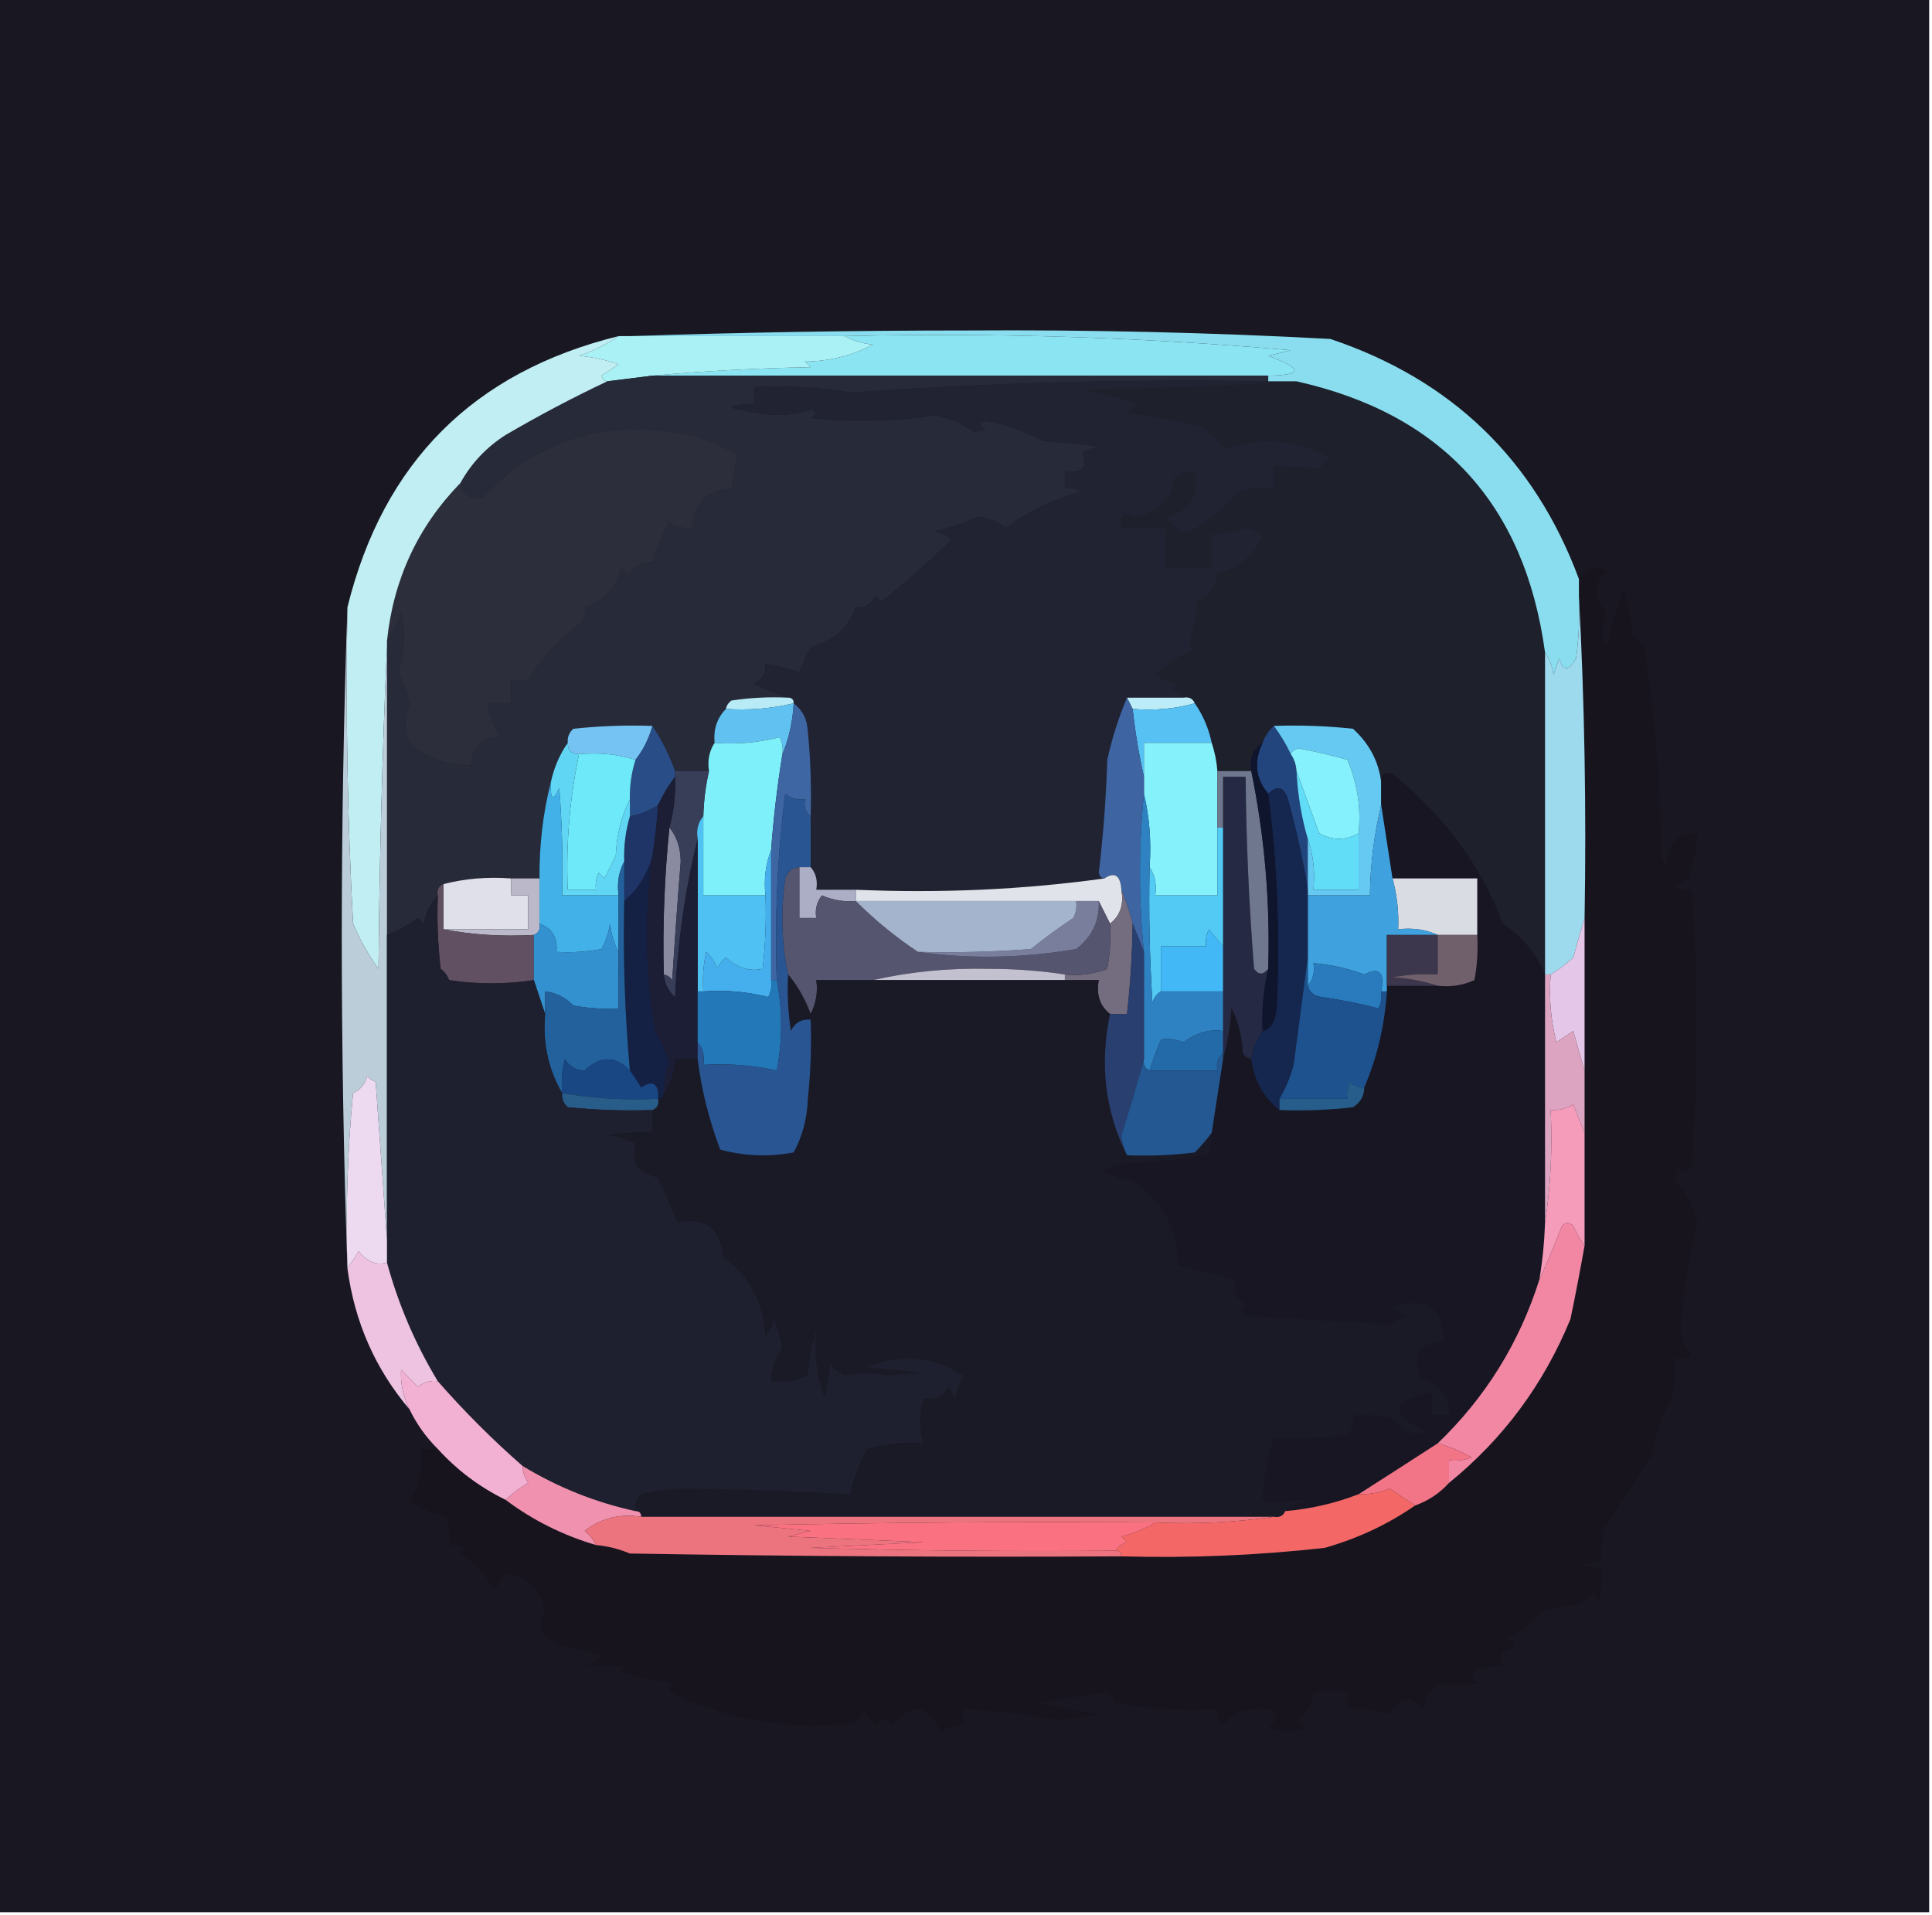 <?xml version="1.0" encoding="UTF-8"?>
<!DOCTYPE svg PUBLIC "-//W3C//DTD SVG 1.1//EN" "http://www.w3.org/Graphics/SVG/1.1/DTD/svg11.dtd">
<svg xmlns="http://www.w3.org/2000/svg" version="1.1" width="342px" height="339px" style="shape-rendering:geometricPrecision; text-rendering:geometricPrecision; image-rendering:optimizeQuality; fill-rule:evenodd; clip-rule:evenodd" xmlns:xlink="http://www.w3.org/1999/xlink">
<g><path style="opacity:1" fill="#191721" d="M -0.5,-0.5 C 113.5,-0.5 227.5,-0.5 341.5,-0.5C 341.5,112.5 341.5,225.5 341.5,338.5C 227.5,338.5 113.5,338.5 -0.5,338.5C -0.5,225.5 -0.5,112.5 -0.5,-0.5 Z"/></g>
<g><path style="opacity:1" fill="#8ae4f2" d="M 149.5,59.5 C 175.901,58.862 202.235,59.695 228.5,62C 227.167,62.333 225.833,62.667 224.5,63C 230.666,65.257 230.666,66.424 224.5,66.5C 188.167,66.5 151.833,66.5 115.5,66.5C 124.658,65.67 133.991,65.17 143.5,65C 143.167,64.667 142.833,64.333 142.5,64C 146.804,63.969 150.804,62.969 154.5,61C 152.618,60.802 150.952,60.302 149.5,59.5 Z"/></g>
<g><path style="opacity:1" fill="#aaf1f5" d="M 109.5,59.5 C 110.167,59.5 110.833,59.5 111.5,59.5C 124.167,59.5 136.833,59.5 149.5,59.5C 150.952,60.302 152.618,60.802 154.5,61C 150.804,62.969 146.804,63.969 142.5,64C 142.833,64.333 143.167,64.667 143.5,65C 133.991,65.17 124.658,65.67 115.5,66.5C 112.833,66.833 110.167,67.167 107.5,67.5C 106.957,67.44 106.624,67.107 106.5,66.5C 107.5,65.833 108.5,65.167 109.5,64.5C 107.234,63.686 104.9,63.186 102.5,63C 105.069,62.102 107.402,60.935 109.5,59.5 Z"/></g>
<g><path style="opacity:1" fill="#272a38" d="M 115.5,66.5 C 151.833,66.5 188.167,66.5 224.5,66.5C 224.5,66.833 224.5,67.167 224.5,67.5C 199.77,67.081 175.103,67.748 150.5,69.5C 144.896,68.546 139.229,68.212 133.5,68.5C 133.5,69.5 133.5,70.5 133.5,71.5C 128.206,71.682 128.206,72.182 133.5,73C 136.894,73.752 140.227,73.585 143.5,72.5C 144.696,72.846 144.696,73.346 143.5,74C 150.864,74.765 158.197,74.598 165.5,73.5C 168.054,73.98 170.388,74.98 172.5,76.5C 173.167,76.333 173.833,76.167 174.5,76C 173.304,75.346 173.304,74.846 174.5,74.5C 178.064,75.108 181.397,76.275 184.5,78C 187.833,78.333 191.167,78.667 194.5,79C 193.5,79.333 192.5,79.667 191.5,80C 192.694,82.658 191.694,83.824 188.5,83.5C 188.5,84.5 188.5,85.5 188.5,86.5C 189.552,86.35 190.552,86.517 191.5,87C 186.553,88.291 182.053,90.458 178,93.5C 176.562,92.281 174.895,91.615 173,91.5C 170.593,92.63 168.093,93.463 165.5,94C 166.624,94.249 167.624,94.749 168.5,95.5C 164.162,99.717 159.995,103.383 156,106.5C 155.667,106.167 155.333,105.833 155,105.5C 154.29,106.973 153.124,107.64 151.5,107.5C 150.156,111.168 147.49,113.501 143.5,114.5C 142.756,115.991 142.09,117.491 141.5,119C 139.65,118.405 137.65,117.905 135.5,117.5C 135.64,119.124 134.973,120.29 133.5,121C 135.502,122.019 137.502,122.852 139.5,123.5C 136.15,123.335 132.817,123.502 129.5,124C 128.944,124.383 128.611,124.883 128.5,125.5C 126.926,127.102 126.259,129.102 126.5,131.5C 125.549,132.919 125.216,134.585 125.5,136.5C 123.5,136.5 121.5,136.5 119.5,136.5C 118.459,133.609 117.126,130.942 115.5,128.5C 110.821,128.334 106.155,128.501 101.5,129C 100.748,129.671 100.414,130.504 100.5,131.5C 99.055,133.571 98.055,135.904 97.5,138.5C 96.116,143.944 95.45,149.611 95.5,155.5C 93.833,155.5 92.167,155.5 90.5,155.5C 86.298,155.183 82.298,155.517 78.5,156.5C 77.662,156.842 77.328,157.508 77.5,158.5C 76.207,159.842 75.374,161.509 75,163.5C 74.667,163.167 74.333,162.833 74,162.5C 72.259,163.758 70.426,164.758 68.5,165.5C 68.5,148.5 68.5,131.5 68.5,114.5C 68.5,114.167 68.5,113.833 68.5,113.5C 69.41,111.981 70.243,110.315 71,108.5C 71.789,112.091 71.622,115.591 70.5,119C 71.561,120.849 72.228,122.849 72.5,125C 71.55,127.235 71.55,129.402 72.5,131.5C 75.584,134.195 79.25,135.528 83.5,135.5C 83.5,132.167 85.167,130.5 88.5,130.5C 86.148,125.977 85.815,123.977 87.5,124.5C 88.5,124.5 89.5,124.5 90.5,124.5C 90.5,123.167 90.5,121.833 90.5,120.5C 91.5,120.5 92.5,120.5 93.5,120.5C 95.698,116.626 98.698,113.292 102.5,110.5C 103.386,109.675 103.719,108.675 103.5,107.5C 106.875,106.374 109.042,104.041 110,100.5C 110.414,100.957 110.914,101.291 111.5,101.5C 112.524,100.147 113.857,99.48 115.5,99.5C 116.201,97.092 117.201,94.758 118.5,92.5C 119.736,93.246 121.07,93.579 122.5,93.5C 122.859,89.07 125.193,86.737 129.5,86.5C 129.833,84.5 130.167,82.5 130.5,80.5C 126.993,78.379 123.16,77.046 119,76.5C 105.756,74.561 94.589,78.394 85.5,88C 83.385,88.536 82.052,87.703 81.5,85.5C 83.412,82.025 86.079,79.192 89.5,77C 95.433,73.532 101.434,70.366 107.5,67.5C 110.167,67.167 112.833,66.833 115.5,66.5 Z"/></g>
<g><path style="opacity:1" fill="#2c2f3b" d="M 68.5,113.5 C 69.631,102.577 73.965,93.243 81.5,85.5C 82.052,87.703 83.385,88.536 85.5,88C 94.589,78.394 105.756,74.561 119,76.5C 123.16,77.046 126.993,78.379 130.5,80.5C 130.167,82.5 129.833,84.5 129.5,86.5C 125.193,86.737 122.859,89.07 122.5,93.5C 121.07,93.579 119.736,93.246 118.5,92.5C 117.201,94.758 116.201,97.092 115.5,99.5C 113.857,99.48 112.524,100.147 111.5,101.5C 110.914,101.291 110.414,100.957 110,100.5C 109.042,104.041 106.875,106.374 103.5,107.5C 103.719,108.675 103.386,109.675 102.5,110.5C 98.698,113.292 95.698,116.626 93.5,120.5C 92.5,120.5 91.5,120.5 90.5,120.5C 90.5,121.833 90.5,123.167 90.5,124.5C 89.5,124.5 88.5,124.5 87.5,124.5C 85.815,123.977 86.148,125.977 88.5,130.5C 85.167,130.5 83.5,132.167 83.5,135.5C 79.25,135.528 75.584,134.195 72.5,131.5C 71.55,129.402 71.55,127.235 72.5,125C 72.228,122.849 71.561,120.849 70.5,119C 71.622,115.591 71.789,112.091 71,108.5C 70.243,110.315 69.41,111.981 68.5,113.5 Z"/></g>
<g><path style="opacity:1" fill="#1e202c" d="M 229.5,67.5 C 255.254,73.257 269.921,89.257 273.5,115.5C 273.5,134.5 273.5,153.5 273.5,172.5C 271.972,168.83 269.472,165.83 266,163.5C 262.178,153.251 255.678,144.418 246.5,137C 245.184,136.472 244.517,136.972 244.5,138.5C 244.068,134.807 242.401,131.64 239.5,129C 234.845,128.501 230.179,128.334 225.5,128.5C 224.599,129.29 223.932,130.29 223.5,131.5C 221.787,132.635 221.12,134.302 221.5,136.5C 219.5,136.5 217.5,136.5 215.5,136.5C 215.371,134.784 215.038,133.117 214.5,131.5C 213.945,128.904 212.945,126.571 211.5,124.5C 211.158,123.662 210.492,123.328 209.5,123.5C 209.082,122.778 208.416,122.278 207.5,122C 207.833,121.667 208.167,121.333 208.5,121C 207.062,120.781 205.729,120.281 204.5,119.5C 206.557,117.523 208.891,116.023 211.5,115C 211.167,114.667 210.833,114.333 210.5,114C 211.274,111.595 211.774,109.095 212,106.5C 214.172,105.491 215.338,103.824 215.5,101.5C 219.159,100.685 221.826,98.519 223.5,95C 222.737,94.056 221.737,93.556 220.5,93.5C 218.547,94.156 216.547,94.489 214.5,94.5C 214.5,96.5 214.5,98.5 214.5,100.5C 211.833,100.5 209.167,100.5 206.5,100.5C 206.5,98.167 206.5,95.833 206.5,93.5C 203.833,93.5 201.167,93.5 198.5,93.5C 198.354,91.058 199.187,90.391 201,91.5C 205,90.833 207.333,88.5 208,84.5C 209.011,83.663 210.178,83.33 211.5,83.5C 212.211,87.739 210.544,90.406 206.5,91.5C 207.347,92.845 208.513,93.845 210,94.5C 213.611,92.526 216.777,90.026 219.5,87C 221.473,86.504 223.473,86.338 225.5,86.5C 225.5,85.167 225.5,83.833 225.5,82.5C 228.252,82.578 230.918,82.745 233.5,83C 234.167,82.333 234.833,81.667 235.5,81C 229.497,77.689 223.33,77.189 217,79.5C 215.667,78.167 214.333,76.833 213,75.5C 208.535,74.506 204.035,73.672 199.5,73C 200.308,72.692 200.975,72.192 201.5,71.5C 198.253,70.35 194.92,69.517 191.5,69C 204.34,68.831 217.007,68.331 229.5,67.5 Z"/></g>
<g><path style="opacity:1" fill="#212332" d="M 224.5,67.5 C 226.167,67.5 227.833,67.5 229.5,67.5C 217.007,68.331 204.34,68.831 191.5,69C 194.92,69.517 198.253,70.35 201.5,71.5C 200.975,72.192 200.308,72.692 199.5,73C 204.035,73.672 208.535,74.506 213,75.5C 214.333,76.833 215.667,78.167 217,79.5C 223.33,77.189 229.497,77.689 235.5,81C 234.833,81.667 234.167,82.333 233.5,83C 230.918,82.745 228.252,82.578 225.5,82.5C 225.5,83.833 225.5,85.167 225.5,86.5C 223.473,86.338 221.473,86.504 219.5,87C 216.777,90.026 213.611,92.526 210,94.5C 208.513,93.845 207.347,92.845 206.5,91.5C 210.544,90.406 212.211,87.739 211.5,83.5C 210.178,83.33 209.011,83.663 208,84.5C 207.333,88.5 205,90.833 201,91.5C 199.187,90.391 198.354,91.058 198.5,93.5C 201.167,93.5 203.833,93.5 206.5,93.5C 206.5,95.833 206.5,98.167 206.5,100.5C 209.167,100.5 211.833,100.5 214.5,100.5C 214.5,98.5 214.5,96.5 214.5,94.5C 216.547,94.489 218.547,94.156 220.5,93.5C 221.737,93.556 222.737,94.056 223.5,95C 221.826,98.519 219.159,100.685 215.5,101.5C 215.338,103.824 214.172,105.491 212,106.5C 211.774,109.095 211.274,111.595 210.5,114C 210.833,114.333 211.167,114.667 211.5,115C 208.891,116.023 206.557,117.523 204.5,119.5C 205.729,120.281 207.062,120.781 208.5,121C 208.167,121.333 207.833,121.667 207.5,122C 208.416,122.278 209.082,122.778 209.5,123.5C 206.167,123.5 202.833,123.5 199.5,123.5C 198.03,126.949 196.864,130.616 196,134.5C 195.796,141.217 195.296,147.883 194.5,154.5C 194.624,155.107 194.957,155.44 195.5,155.5C 181.205,157.483 166.538,158.15 151.5,157.5C 149.167,157.5 146.833,157.5 144.5,157.5C 144.768,155.901 144.434,154.568 143.5,153.5C 143.5,150.5 143.5,147.5 143.5,144.5C 143.666,139.489 143.499,134.489 143,129.5C 142.901,127.347 142.067,125.681 140.5,124.5C 140.5,123.833 140.167,123.5 139.5,123.5C 137.502,122.852 135.502,122.019 133.5,121C 134.973,120.29 135.64,119.124 135.5,117.5C 137.65,117.905 139.65,118.405 141.5,119C 142.09,117.491 142.756,115.991 143.5,114.5C 147.49,113.501 150.156,111.168 151.5,107.5C 153.124,107.64 154.29,106.973 155,105.5C 155.333,105.833 155.667,106.167 156,106.5C 159.995,103.383 164.162,99.717 168.5,95.5C 167.624,94.749 166.624,94.249 165.5,94C 168.093,93.463 170.593,92.63 173,91.5C 174.895,91.615 176.562,92.281 178,93.5C 182.053,90.458 186.553,88.291 191.5,87C 190.552,86.517 189.552,86.35 188.5,86.5C 188.5,85.5 188.5,84.5 188.5,83.5C 191.694,83.824 192.694,82.658 191.5,80C 192.5,79.667 193.5,79.333 194.5,79C 191.167,78.667 187.833,78.333 184.5,78C 181.397,76.275 178.064,75.108 174.5,74.5C 173.304,74.846 173.304,75.346 174.5,76C 173.833,76.167 173.167,76.333 172.5,76.5C 170.388,74.98 168.054,73.98 165.5,73.5C 158.197,74.598 150.864,74.765 143.5,74C 144.696,73.346 144.696,72.846 143.5,72.5C 140.227,73.585 136.894,73.752 133.5,73C 128.206,72.182 128.206,71.682 133.5,71.5C 133.5,70.5 133.5,69.5 133.5,68.5C 139.229,68.212 144.896,68.546 150.5,69.5C 175.103,67.748 199.77,67.081 224.5,67.5 Z"/></g>
<g><path style="opacity:1" fill="#c0eef3" d="M 109.5,59.5 C 107.402,60.935 105.069,62.102 102.5,63C 104.9,63.186 107.234,63.686 109.5,64.5C 108.5,65.167 107.5,65.833 106.5,66.5C 106.624,67.107 106.957,67.44 107.5,67.5C 101.434,70.366 95.433,73.532 89.5,77C 86.079,79.192 83.412,82.025 81.5,85.5C 73.965,93.243 69.631,102.577 68.5,113.5C 68.5,113.833 68.5,114.167 68.5,114.5C 67.668,133.329 67.168,152.329 67,171.5C 65.208,169.013 63.708,166.346 62.5,163.5C 61.5,144.845 61.167,126.179 61.5,107.5C 67.847,81.82 83.847,65.82 109.5,59.5 Z"/></g>
<g><path style="opacity:1" fill="#17141d" d="M 77.5,256.5 C 80.934,260.269 84.934,263.269 89.5,265.5C 94.316,269.111 99.649,271.778 105.5,273.5C 107.564,273.687 109.564,274.187 111.5,275C 140.498,275.5 169.498,275.667 198.5,275.5C 210.543,275.838 222.543,275.338 234.5,274C 240.343,272.343 245.677,269.843 250.5,266.5C 252.853,265.66 254.853,264.326 256.5,262.5C 266.081,254.734 273.248,245.068 278,233.5C 278.9,229.166 279.734,224.832 280.5,220.5C 280.5,213.833 280.5,207.167 280.5,200.5C 280.5,196.833 280.5,193.167 280.5,189.5C 280.5,180.5 280.5,171.5 280.5,162.5C 280.83,143.326 280.497,124.326 279.5,105.5C 279.5,104.5 279.5,103.5 279.5,102.5C 280.659,100.623 282.326,100.123 284.5,101C 281.999,103.399 281.999,105.899 284.5,108.5C 283.294,110.516 283.294,112.516 284.5,114.5C 285.135,111.028 286.135,107.695 287.5,104.5C 288.318,107.107 288.818,109.774 289,112.5C 289.667,113.167 290.333,113.833 291,114.5C 293.016,126.731 294.016,139.064 294,151.5C 294.333,152.167 294.667,152.833 295,153.5C 294.857,149.534 296.691,147.534 300.5,147.5C 300.322,150.216 299.822,152.883 299,155.5C 295.59,156.874 295.757,157.541 299.5,157.5C 300.634,173.705 300.634,190.038 299.5,206.5C 298.575,207.641 297.741,207.641 297,206.5C 296.833,207.333 296.667,208.167 296.5,209C 298.475,211.146 299.809,213.646 300.5,216.5C 298.942,222.659 297.942,228.992 297.5,235.5C 297.76,237.187 298.427,238.687 299.5,240C 298.552,240.483 297.552,240.649 296.5,240.5C 296.663,242.857 296.497,245.19 296,247.5C 294.228,250.572 293.061,253.905 292.5,257.5C 289.658,261.857 286.825,266.19 284,270.5C 283.505,272.473 283.338,274.473 283.5,276.5C 279.5,276.833 279.5,277.167 283.5,277.5C 283.662,279.527 283.495,281.527 283,283.5C 282.667,282.833 282.333,282.167 282,281.5C 281.5,282.667 280.667,283.5 279.5,284C 277.1,284.186 274.766,284.686 272.5,285.5C 270.942,287.554 268.942,289.054 266.5,290C 268.901,290.805 268.734,291.638 266,292.5C 265.383,293.449 265.549,294.282 266.5,295C 264.687,294.954 263.021,295.12 261.5,295.5C 260.098,296.842 260.431,297.676 262.5,298C 259.8,298.253 257.133,298.253 254.5,298C 253.107,299.171 252.273,300.671 252,302.5C 249.724,299.936 247.724,300.27 246,303.5C 243.619,302.565 241.119,302.232 238.5,302.5C 238.5,301.5 238.5,300.5 238.5,299.5C 236.5,299.5 234.5,299.5 232.5,299.5C 232.297,301.638 231.297,303.305 229.5,304.5C 230.025,305.192 230.692,305.692 231.5,306C 229.167,306.667 226.833,306.667 224.5,306C 226.913,303.357 226.08,302.191 222,302.5C 219.657,302.682 217.824,303.682 216.5,305.5C 215.614,304.675 215.281,303.675 215.5,302.5C 209.463,302.829 203.463,302.496 197.5,301.5C 197.192,300.692 196.692,300.025 196,299.5C 191.879,300.139 187.713,300.805 183.5,301.5C 187.167,302.167 190.833,302.833 194.5,303.5C 192.167,303.833 189.833,304.167 187.5,304.5C 181.883,303.53 176.216,302.863 170.5,302.5C 170.5,303.5 170.5,304.5 170.5,305.5C 169.07,305.421 167.736,305.754 166.5,306.5C 164.182,301.587 161.349,301.254 158,305.5C 157,304.167 156,304.167 155,305.5C 154.085,304.672 153.419,303.672 153,302.5C 152.626,303.416 152.126,304.25 151.5,305C 140.28,306.367 129.614,304.7 119.5,300C 118.167,299.333 118.167,298.667 119.5,298C 116.123,297.548 112.789,296.882 109.5,296C 109.833,295.667 110.167,295.333 110.5,295C 108.144,294.845 105.811,294.845 103.5,295C 104.672,294.581 105.672,293.915 106.5,293C 103.441,292.355 100.441,291.522 97.5,290.5C 95.438,288.908 95.105,287.075 96.5,285C 95.547,281.047 93.047,278.881 89,278.5C 88.751,279.624 88.251,280.624 87.5,281.5C 85.984,278.82 83.984,276.653 81.5,275C 81.833,274.667 82.167,274.333 82.5,274C 81.552,273.517 80.552,273.351 79.5,273.5C 79.66,271.801 79.493,270.134 79,268.5C 76.499,268.05 74.333,267.05 72.5,265.5C 74.26,262.788 74.927,259.788 74.5,256.5C 75.5,256.5 76.5,256.5 77.5,256.5 Z"/></g>
<g><path style="opacity:1" fill="#89ddee" d="M 111.5,59.5 C 131.331,58.833 151.331,58.5 171.5,58.5C 192.882,58.355 214.215,58.855 235.5,60C 257.003,67.223 271.67,81.39 279.5,102.5C 279.5,103.5 279.5,104.5 279.5,105.5C 279.665,109.182 279.499,112.848 279,116.5C 277.691,118.891 276.691,118.891 276,116.5C 275.667,117.5 275.333,118.5 275,119.5C 274.79,117.942 274.29,116.609 273.5,115.5C 269.921,89.257 255.254,73.257 229.5,67.5C 227.833,67.5 226.167,67.5 224.5,67.5C 224.5,67.167 224.5,66.833 224.5,66.5C 230.666,66.424 230.666,65.257 224.5,63C 225.833,62.667 227.167,62.333 228.5,62C 202.235,59.695 175.901,58.862 149.5,59.5C 136.833,59.5 124.167,59.5 111.5,59.5 Z"/></g>
<g><path style="opacity:1" fill="#9ddaee" d="M 279.5,105.5 C 280.497,124.326 280.83,143.326 280.5,162.5C 279.835,164.698 279.168,167.031 278.5,169.5C 277.201,170.694 275.868,171.694 274.5,172.5C 274.167,172.5 273.833,172.5 273.5,172.5C 273.5,153.5 273.5,134.5 273.5,115.5C 274.29,116.609 274.79,117.942 275,119.5C 275.333,118.5 275.667,117.5 276,116.5C 276.691,118.891 277.691,118.891 279,116.5C 279.499,112.848 279.665,109.182 279.5,105.5 Z"/></g>
<g><path style="opacity:1" fill="#b8ebf6" d="M 139.5,123.5 C 140.167,123.5 140.5,123.833 140.5,124.5C 136.6,125.43 132.6,125.763 128.5,125.5C 128.611,124.883 128.944,124.383 129.5,124C 132.817,123.502 136.15,123.335 139.5,123.5 Z"/></g>
<g><path style="opacity:1" fill="#bbecf7" d="M 199.5,123.5 C 202.833,123.5 206.167,123.5 209.5,123.5C 210.492,123.328 211.158,123.662 211.5,124.5C 208.038,125.482 204.371,125.815 200.5,125.5C 200.167,124.833 199.833,124.167 199.5,123.5 Z"/></g>
<g><path style="opacity:1" fill="#57c1f4" d="M 211.5,124.5 C 212.945,126.571 213.945,128.904 214.5,131.5C 210.5,131.5 206.5,131.5 202.5,131.5C 202.5,133.5 202.5,135.5 202.5,137.5C 201.622,133.664 200.956,129.664 200.5,125.5C 204.371,125.815 208.038,125.482 211.5,124.5 Z"/></g>
<g><path style="opacity:1" fill="#61c2f1" d="M 140.5,124.5 C 140.324,127.727 139.657,130.727 138.5,133.5C 138.649,132.448 138.483,131.448 138,130.5C 134.27,131.46 130.437,131.793 126.5,131.5C 126.259,129.102 126.926,127.102 128.5,125.5C 132.6,125.763 136.6,125.43 140.5,124.5 Z"/></g>
<g><path style="opacity:1" fill="#75c3f3" d="M 115.5,128.5 C 114.87,130.75 113.87,132.75 112.5,134.5C 109.375,133.521 106.042,133.187 102.5,133.5C 101.167,133.5 100.5,132.833 100.5,131.5C 100.414,130.504 100.748,129.671 101.5,129C 106.155,128.501 110.821,128.334 115.5,128.5 Z"/></g>
<g><path style="opacity:1" fill="#7df0f9" d="M 138.5,133.5 C 137.588,139.131 136.921,144.798 136.5,150.5C 135.527,152.948 135.194,155.615 135.5,158.5C 131.833,158.5 128.167,158.5 124.5,158.5C 124.5,153.833 124.5,149.167 124.5,144.5C 124.575,141.794 124.908,139.127 125.5,136.5C 125.216,134.585 125.549,132.919 126.5,131.5C 130.437,131.793 134.27,131.46 138,130.5C 138.483,131.448 138.649,132.448 138.5,133.5 Z"/></g>
<g><path style="opacity:1" fill="#22457e" d="M 225.5,128.5 C 226.692,130.113 227.692,131.78 228.5,133.5C 229.11,134.391 229.443,135.391 229.5,136.5C 229.717,140.705 230.383,144.705 231.5,148.5C 231.5,151.5 231.5,154.5 231.5,157.5C 230.662,152.214 229.495,146.881 228,141.5C 227.296,139.273 226.129,138.94 224.5,140.5C 222.238,137.819 221.904,134.819 223.5,131.5C 223.932,130.29 224.599,129.29 225.5,128.5 Z"/></g>
<g><path style="opacity:1" fill="#65c9f2" d="M 225.5,128.5 C 230.179,128.334 234.845,128.501 239.5,129C 242.401,131.64 244.068,134.807 244.5,138.5C 244.5,139.833 244.5,141.167 244.5,142.5C 243.236,147.722 242.569,153.055 242.5,158.5C 238.833,158.5 235.167,158.5 231.5,158.5C 231.5,158.167 231.5,157.833 231.5,157.5C 231.5,154.5 231.5,151.5 231.5,148.5C 232.477,151.287 232.81,154.287 232.5,157.5C 235.167,157.5 237.833,157.5 240.5,157.5C 240.5,154.167 240.5,150.833 240.5,147.5C 240.948,142.959 240.281,138.626 238.5,134.5C 235.696,133.695 232.862,133.028 230,132.5C 229.235,132.57 228.735,132.903 228.5,133.5C 227.692,131.78 226.692,130.113 225.5,128.5 Z"/></g>
<g><path style="opacity:1" fill="#85f1fc" d="M 240.5,147.5 C 238.198,148.822 235.865,148.822 233.5,147.5C 232.17,143.761 230.837,140.095 229.5,136.5C 229.443,135.391 229.11,134.391 228.5,133.5C 228.735,132.903 229.235,132.57 230,132.5C 232.862,133.028 235.696,133.695 238.5,134.5C 240.281,138.626 240.948,142.959 240.5,147.5 Z"/></g>
<g><path style="opacity:1" fill="#85f1fb" d="M 214.5,131.5 C 215.038,133.117 215.371,134.784 215.5,136.5C 215.5,139.833 215.5,143.167 215.5,146.5C 215.5,150.5 215.5,154.5 215.5,158.5C 211.833,158.5 208.167,158.5 204.5,158.5C 204.784,156.585 204.451,154.919 203.5,153.5C 203.818,148.968 203.485,144.634 202.5,140.5C 202.5,139.5 202.5,138.5 202.5,137.5C 202.5,135.5 202.5,133.5 202.5,131.5C 206.5,131.5 210.5,131.5 214.5,131.5 Z"/></g>
<g><path style="opacity:1" fill="#3d66a3" d="M 140.5,124.5 C 142.067,125.681 142.901,127.347 143,129.5C 143.499,134.489 143.666,139.489 143.5,144.5C 142.596,143.791 142.263,142.791 142.5,141.5C 141.178,141.67 140.011,141.337 139,140.5C 137.621,151.445 137.121,162.445 137.5,173.5C 137.167,173.5 136.833,173.5 136.5,173.5C 136.5,165.833 136.5,158.167 136.5,150.5C 136.921,144.798 137.588,139.131 138.5,133.5C 139.657,130.727 140.324,127.727 140.5,124.5 Z"/></g>
<g><path style="opacity:1" fill="#294e87" d="M 115.5,128.5 C 117.126,130.942 118.459,133.609 119.5,136.5C 119.5,136.833 119.5,137.167 119.5,137.5C 118.313,139.072 117.313,140.739 116.5,142.5C 114.989,143.502 113.322,144.169 111.5,144.5C 111.5,143.5 111.5,142.5 111.5,141.5C 111.448,139.097 111.781,136.764 112.5,134.5C 113.87,132.75 114.87,130.75 115.5,128.5 Z"/></g>
<g><path style="opacity:1" fill="#3e64a1" d="M 199.5,123.5 C 199.833,124.167 200.167,124.833 200.5,125.5C 200.956,129.664 201.622,133.664 202.5,137.5C 202.5,138.5 202.5,139.5 202.5,140.5C 201.558,149.855 201.558,159.188 202.5,168.5C 201.833,166.833 201.167,165.167 200.5,163.5C 199.952,161.374 199.285,159.374 198.5,157.5C 198.332,154.949 197.332,154.282 195.5,155.5C 194.957,155.44 194.624,155.107 194.5,154.5C 195.296,147.883 195.796,141.217 196,134.5C 196.864,130.616 198.03,126.949 199.5,123.5 Z"/></g>
<g><path style="opacity:1" fill="#1f3568" d="M 116.5,142.5 C 116.296,145.518 115.963,148.518 115.5,151.5C 114.654,154.679 112.988,157.346 110.5,159.5C 110.5,157.167 110.5,154.833 110.5,152.5C 110.401,149.763 110.735,147.096 111.5,144.5C 113.322,144.169 114.989,143.502 116.5,142.5 Z"/></g>
<g><path style="opacity:1" fill="#8a8ba0" d="M 118.5,146.5 C 119.794,148.048 120.461,150.048 120.5,152.5C 119.934,159.495 119.434,166.495 119,173.5C 118.617,172.944 118.117,172.611 117.5,172.5C 117.289,163.8 117.623,155.133 118.5,146.5 Z"/></g>
<g><path style="opacity:1" fill="#6de9f9" d="M 102.5,133.5 C 106.042,133.187 109.375,133.521 112.5,134.5C 111.781,136.764 111.448,139.097 111.5,141.5C 109.982,144.534 109.149,147.867 109,151.5C 108.333,152.833 107.667,154.167 107,155.5C 106.667,155.167 106.333,154.833 106,154.5C 105.517,155.448 105.351,156.448 105.5,157.5C 103.833,157.5 102.167,157.5 100.5,157.5C 100.174,149.366 100.841,141.366 102.5,133.5 Z"/></g>
<g><path style="opacity:1" fill="#abaec4" d="M 141.5,153.5 C 142.167,153.5 142.833,153.5 143.5,153.5C 144.434,154.568 144.768,155.901 144.5,157.5C 146.833,157.5 149.167,157.5 151.5,157.5C 151.5,158.167 151.5,158.833 151.5,159.5C 149.409,159.682 147.409,159.348 145.5,158.5C 144.571,159.689 144.238,161.022 144.5,162.5C 143.5,162.5 142.5,162.5 141.5,162.5C 141.5,159.5 141.5,156.5 141.5,153.5 Z"/></g>
<g><path style="opacity:1" fill="#383e58" d="M 119.5,136.5 C 121.5,136.5 123.5,136.5 125.5,136.5C 124.908,139.127 124.575,141.794 124.5,144.5C 123.566,145.568 123.232,146.901 123.5,148.5C 121.269,157.562 119.936,166.895 119.5,176.5C 118.295,175.423 117.628,174.09 117.5,172.5C 118.117,172.611 118.617,172.944 119,173.5C 119.434,166.495 119.934,159.495 120.5,152.5C 120.461,150.048 119.794,148.048 118.5,146.5C 119.299,143.57 119.632,140.57 119.5,137.5C 119.5,137.167 119.5,136.833 119.5,136.5 Z"/></g>
<g><path style="opacity:1" fill="#61ddf8" d="M 229.5,136.5 C 230.837,140.095 232.17,143.761 233.5,147.5C 235.865,148.822 238.198,148.822 240.5,147.5C 240.5,150.833 240.5,154.167 240.5,157.5C 237.833,157.5 235.167,157.5 232.5,157.5C 232.81,154.287 232.477,151.287 231.5,148.5C 230.383,144.705 229.717,140.705 229.5,136.5 Z"/></g>
<g><path style="opacity:1" fill="#61d6f4" d="M 100.5,131.5 C 100.5,132.833 101.167,133.5 102.5,133.5C 100.841,141.366 100.174,149.366 100.5,157.5C 102.167,157.5 103.833,157.5 105.5,157.5C 105.351,156.448 105.517,155.448 106,154.5C 106.333,154.833 106.667,155.167 107,155.5C 107.667,154.167 108.333,152.833 109,151.5C 109.149,147.867 109.982,144.534 111.5,141.5C 111.5,142.5 111.5,143.5 111.5,144.5C 110.735,147.096 110.401,149.763 110.5,152.5C 109.539,154.265 109.205,156.265 109.5,158.5C 106.167,158.5 102.833,158.5 99.5,158.5C 99.666,152.158 99.499,145.825 99,139.5C 97.912,141.932 97.412,141.598 97.5,138.5C 98.055,135.904 99.055,133.571 100.5,131.5 Z"/></g>
<g><path style="opacity:1" fill="#e0e4ea" d="M 198.5,157.5 C 198.975,160.082 198.308,162.082 196.5,163.5C 195.833,162.167 195.167,160.833 194.5,159.5C 193.167,159.5 191.833,159.5 190.5,159.5C 177.5,159.5 164.5,159.5 151.5,159.5C 151.5,158.833 151.5,158.167 151.5,157.5C 166.538,158.15 181.205,157.483 195.5,155.5C 197.332,154.282 198.332,154.949 198.5,157.5 Z"/></g>
<g><path style="opacity:1" fill="#4fc2f3" d="M 124.5,144.5 C 124.5,149.167 124.5,153.833 124.5,158.5C 128.167,158.5 131.833,158.5 135.5,158.5C 135.666,162.846 135.499,167.179 135,171.5C 132.711,172.022 130.544,171.355 128.5,169.5C 127.808,170.025 127.308,170.692 127,171.5C 126.581,170.328 125.915,169.328 125,168.5C 124.503,170.81 124.337,173.143 124.5,175.5C 124.167,175.5 123.833,175.5 123.5,175.5C 123.5,166.5 123.5,157.5 123.5,148.5C 123.232,146.901 123.566,145.568 124.5,144.5 Z"/></g>
<g><path style="opacity:1" fill="#252943" d="M 224.5,171.5 C 223.656,175.099 223.323,178.766 223.5,182.5C 222.463,183.93 221.796,185.597 221.5,187.5C 220.883,187.389 220.383,187.056 220,186.5C 219.882,183.629 219.216,180.962 218,178.5C 217.819,181.695 217.319,184.695 216.5,187.5C 216.5,187.167 216.5,186.833 216.5,186.5C 216.5,185.167 216.5,183.833 216.5,182.5C 216.5,180.167 216.5,177.833 216.5,175.5C 216.5,172.833 216.5,170.167 216.5,167.5C 216.5,160.5 216.5,153.5 216.5,146.5C 216.5,143.5 216.5,140.5 216.5,137.5C 217.833,137.5 219.167,137.5 220.5,137.5C 220.593,148.849 221.093,160.182 222,171.5C 222.77,172.598 223.603,172.598 224.5,171.5 Z"/></g>
<g><path style="opacity:1" fill="#171622" d="M 273.5,172.5 C 273.5,187.167 273.5,201.833 273.5,216.5C 273.384,219.86 273.051,223.193 272.5,226.5C 268.966,237.7 262.966,247.367 254.5,255.5C 249.811,258.534 245.144,261.534 240.5,264.5C 236.311,266.118 231.978,267.118 227.5,267.5C 229.148,266.073 231.148,265.24 233.5,265C 225.825,266.436 222.491,266.269 223.5,264.5C 223.757,261.068 224.424,257.734 225.5,254.5C 229.846,254.666 234.179,254.499 238.5,254C 239.337,252.989 239.67,251.822 239.5,250.5C 241.857,250.337 244.19,250.503 246.5,251C 248.14,253.339 250.14,254.172 252.5,253.5C 245.694,250.285 246.027,247.952 253.5,246.5C 253.5,247.833 253.5,249.167 253.5,250.5C 254.5,250.5 255.5,250.5 256.5,250.5C 256.554,247.049 254.887,244.883 251.5,244C 249.69,239.967 251.024,237.8 255.5,237.5C 255.36,231.352 252.36,229.352 246.5,231.5C 247.376,232.251 248.376,232.751 249.5,233C 248.234,233.309 247.067,233.809 246,234.5C 238.017,234.005 229.85,233.505 221.5,233C 219.699,232.683 219.366,232.016 220.5,231C 218.893,229.951 218.227,228.451 218.5,226.5C 215.223,225.577 211.89,224.744 208.5,224C 208.567,217.811 205.901,212.811 200.5,209C 198.744,208.798 197.078,208.298 195.5,207.5C 196.025,206.808 196.692,206.308 197.5,206C 202.864,205.829 208.198,205.329 213.5,204.5C 214.246,203.264 214.579,201.93 214.5,200.5C 215.167,196.167 215.833,191.833 216.5,187.5C 217.319,184.695 217.819,181.695 218,178.5C 219.216,180.962 219.882,183.629 220,186.5C 220.383,187.056 220.883,187.389 221.5,187.5C 222.015,191.299 223.681,194.299 226.5,196.5C 230.846,196.666 235.179,196.499 239.5,196C 240.823,195.184 241.489,194.017 241.5,192.5C 243.783,187.19 245.116,181.524 245.5,175.5C 245.5,175.167 245.5,174.833 245.5,174.5C 248.5,174.5 251.5,174.5 254.5,174.5C 256.792,174.756 258.959,174.423 261,173.5C 261.497,170.854 261.664,168.187 261.5,165.5C 261.5,162.167 261.5,158.833 261.5,155.5C 256.5,155.5 251.5,155.5 246.5,155.5C 245.833,151.167 245.167,146.833 244.5,142.5C 244.5,141.167 244.5,139.833 244.5,138.5C 244.517,136.972 245.184,136.472 246.5,137C 255.678,144.418 262.178,153.251 266,163.5C 269.472,165.83 271.972,168.83 273.5,172.5 Z"/></g>
<g><path style="opacity:1" fill="#6e778e" d="M 215.5,136.5 C 217.5,136.5 219.5,136.5 221.5,136.5C 223.863,148.034 224.863,159.7 224.5,171.5C 223.603,172.598 222.77,172.598 222,171.5C 221.093,160.182 220.593,148.849 220.5,137.5C 219.167,137.5 217.833,137.5 216.5,137.5C 216.5,140.5 216.5,143.5 216.5,146.5C 216.167,146.5 215.833,146.5 215.5,146.5C 215.5,143.167 215.5,139.833 215.5,136.5 Z"/></g>
<g><path style="opacity:1" fill="#42b1e8" d="M 97.5,138.5 C 97.412,141.598 97.912,141.932 99,139.5C 99.499,145.825 99.666,152.158 99.5,158.5C 102.833,158.5 106.167,158.5 109.5,158.5C 109.5,161.833 109.5,165.167 109.5,168.5C 108.698,167.048 108.198,165.382 108,163.5C 107.727,165.101 107.227,166.601 106.5,168C 103.854,168.497 101.187,168.664 98.5,168.5C 98.759,166.011 97.759,164.344 95.5,163.5C 95.5,160.833 95.5,158.167 95.5,155.5C 95.45,149.611 96.116,143.944 97.5,138.5 Z"/></g>
<g><path style="opacity:1" fill="#d9dce3" d="M 246.5,155.5 C 251.5,155.5 256.5,155.5 261.5,155.5C 261.5,158.833 261.5,162.167 261.5,165.5C 259.167,165.5 256.833,165.5 254.5,165.5C 252.393,164.532 250.059,164.198 247.5,164.5C 247.632,161.43 247.299,158.43 246.5,155.5 Z"/></g>
<g><path style="opacity:1" fill="#e0e0ea" d="M 90.5,155.5 C 90.5,156.5 90.5,157.5 90.5,158.5C 91.5,158.5 92.5,158.5 93.5,158.5C 93.5,160.5 93.5,162.5 93.5,164.5C 88.5,164.5 83.5,164.5 78.5,164.5C 78.5,161.833 78.5,159.167 78.5,156.5C 82.298,155.517 86.298,155.183 90.5,155.5 Z"/></g>
<g><path style="opacity:1" fill="#746d80" d="M 198.5,157.5 C 199.285,159.374 199.952,161.374 200.5,163.5C 200.431,168.854 200.098,174.187 199.5,179.5C 198.5,179.5 197.5,179.5 196.5,179.5C 194.692,178.082 194.025,176.082 194.5,173.5C 192.5,173.5 190.5,173.5 188.5,173.5C 188.5,173.167 188.5,172.833 188.5,172.5C 191.119,172.768 193.619,172.435 196,171.5C 196.497,168.854 196.664,166.187 196.5,163.5C 198.308,162.082 198.975,160.082 198.5,157.5 Z"/></g>
<g><path style="opacity:1" fill="#3fa1de" d="M 244.5,142.5 C 245.167,146.833 245.833,151.167 246.5,155.5C 247.299,158.43 247.632,161.43 247.5,164.5C 250.059,164.198 252.393,164.532 254.5,165.5C 251.5,165.5 248.5,165.5 245.5,165.5C 245.5,168.5 245.5,171.5 245.5,174.5C 245.5,174.833 245.5,175.167 245.5,175.5C 245.167,175.5 244.833,175.5 244.5,175.5C 245.165,172.112 244.165,171.112 241.5,172.5C 238.58,171.414 235.58,170.748 232.5,170.5C 232.768,172.099 232.434,173.432 231.5,174.5C 231.5,172.833 231.5,171.167 231.5,169.5C 231.5,165.833 231.5,162.167 231.5,158.5C 235.167,158.5 238.833,158.5 242.5,158.5C 242.569,153.055 243.236,147.722 244.5,142.5 Z"/></g>
<g><path style="opacity:1" fill="#bbb8c9" d="M 90.5,155.5 C 92.167,155.5 93.833,155.5 95.5,155.5C 95.5,158.167 95.5,160.833 95.5,163.5C 95.672,164.492 95.338,165.158 94.5,165.5C 88.974,165.821 83.641,165.488 78.5,164.5C 83.5,164.5 88.5,164.5 93.5,164.5C 93.5,162.5 93.5,160.5 93.5,158.5C 92.5,158.5 91.5,158.5 90.5,158.5C 90.5,157.5 90.5,156.5 90.5,155.5 Z"/></g>
<g><path style="opacity:1" fill="#52caf4" d="M 215.5,146.5 C 215.833,146.5 216.167,146.5 216.5,146.5C 216.5,153.5 216.5,160.5 216.5,167.5C 215.685,166.571 214.852,165.571 214,164.5C 213.517,165.448 213.351,166.448 213.5,167.5C 210.833,167.5 208.167,167.5 205.5,167.5C 205.5,170.167 205.5,172.833 205.5,175.5C 204.778,175.918 204.278,176.584 204,177.5C 203.5,169.507 203.334,161.507 203.5,153.5C 204.451,154.919 204.784,156.585 204.5,158.5C 208.167,158.5 211.833,158.5 215.5,158.5C 215.5,154.5 215.5,150.5 215.5,146.5 Z"/></g>
<g><path style="opacity:1" fill="#605062" d="M 78.5,156.5 C 78.5,159.167 78.5,161.833 78.5,164.5C 83.641,165.488 88.974,165.821 94.5,165.5C 94.5,168.167 94.5,170.833 94.5,173.5C 89.463,174.259 84.463,174.259 79.5,173.5C 79.192,172.692 78.692,172.025 78,171.5C 77.501,167.179 77.334,162.846 77.5,158.5C 77.328,157.508 77.662,156.842 78.5,156.5 Z"/></g>
<g><path style="opacity:1" fill="#55556f" d="M 141.5,153.5 C 141.5,156.5 141.5,159.5 141.5,162.5C 142.5,162.5 143.5,162.5 144.5,162.5C 144.238,161.022 144.571,159.689 145.5,158.5C 147.409,159.348 149.409,159.682 151.5,159.5C 154.871,162.871 158.537,165.871 162.5,168.5C 171.7,169.789 181.033,169.622 190.5,168C 193.321,165.859 194.654,163.025 194.5,159.5C 195.167,160.833 195.833,162.167 196.5,163.5C 196.664,166.187 196.497,168.854 196,171.5C 193.619,172.435 191.119,172.768 188.5,172.5C 184.18,171.834 179.68,171.501 175,171.5C 167.936,171.339 161.103,172.006 154.5,173.5C 151.167,173.5 147.833,173.5 144.5,173.5C 144.799,175.604 144.466,177.604 143.5,179.5C 142.525,176.848 141.192,174.514 139.5,172.5C 138.348,167.015 138.182,161.349 139,155.5C 139.417,154.244 140.25,153.577 141.5,153.5 Z"/></g>
<g><path style="opacity:1" fill="#787e9b" d="M 190.5,159.5 C 191.833,159.5 193.167,159.5 194.5,159.5C 194.654,163.025 193.321,165.859 190.5,168C 181.033,169.622 171.7,169.789 162.5,168.5C 169.175,168.666 175.842,168.5 182.5,168C 184.911,166.045 187.411,164.211 190,162.5C 190.483,161.552 190.649,160.552 190.5,159.5 Z"/></g>
<g><path style="opacity:1" fill="#a4b4cc" d="M 151.5,159.5 C 164.5,159.5 177.5,159.5 190.5,159.5C 190.649,160.552 190.483,161.552 190,162.5C 187.411,164.211 184.911,166.045 182.5,168C 175.842,168.5 169.175,168.666 162.5,168.5C 158.537,165.871 154.871,162.871 151.5,159.5 Z"/></g>
<g><path style="opacity:1" fill="#3c374c" d="M 254.5,165.5 C 254.5,167.833 254.5,170.167 254.5,172.5C 251.813,172.336 249.146,172.503 246.5,173C 249.365,173.183 252.031,173.683 254.5,174.5C 251.5,174.5 248.5,174.5 245.5,174.5C 245.5,171.5 245.5,168.5 245.5,165.5C 248.5,165.5 251.5,165.5 254.5,165.5 Z"/></g>
<g><path style="opacity:1" fill="#6f606c" d="M 254.5,165.5 C 256.833,165.5 259.167,165.5 261.5,165.5C 261.664,168.187 261.497,170.854 261,173.5C 258.959,174.423 256.792,174.756 254.5,174.5C 252.031,173.683 249.365,173.183 246.5,173C 249.146,172.503 251.813,172.336 254.5,172.5C 254.5,170.167 254.5,167.833 254.5,165.5 Z"/></g>
<g><path style="opacity:1" fill="#15264f" d="M 231.5,157.5 C 231.5,157.833 231.5,158.167 231.5,158.5C 231.5,162.167 231.5,165.833 231.5,169.5C 230.695,175.689 229.862,182.023 229,188.5C 228.427,190.641 227.594,192.641 226.5,194.5C 226.5,195.167 226.5,195.833 226.5,196.5C 223.681,194.299 222.015,191.299 221.5,187.5C 221.796,185.597 222.463,183.93 223.5,182.5C 224.876,182.253 225.71,180.919 226,178.5C 226.625,165.784 226.125,153.118 224.5,140.5C 226.129,138.94 227.296,139.273 228,141.5C 229.495,146.881 230.662,152.214 231.5,157.5 Z"/></g>
<g><path style="opacity:1" fill="#bacdd9" d="M 61.5,107.5 C 61.167,126.179 61.5,144.845 62.5,163.5C 63.708,166.346 65.208,169.013 67,171.5C 67.168,152.329 67.668,133.329 68.5,114.5C 68.5,131.5 68.5,148.5 68.5,165.5C 68.5,183.5 68.5,201.5 68.5,219.5C 67.833,210.325 67.167,200.991 66.5,191.5C 65.914,191.291 65.414,190.957 65,190.5C 64.632,191.91 63.799,192.91 62.5,193.5C 61.501,203.812 61.168,214.145 61.5,224.5C 60.167,185.5 60.167,146.5 61.5,107.5 Z"/></g>
<g><path style="opacity:1" fill="#3491cf" d="M 95.5,163.5 C 97.759,164.344 98.759,166.011 98.5,168.5C 101.187,168.664 103.854,168.497 106.5,168C 107.227,166.601 107.727,165.101 108,163.5C 108.198,165.382 108.698,167.048 109.5,168.5C 109.5,171.833 109.5,175.167 109.5,178.5C 106.813,178.664 104.146,178.497 101.5,178C 100.1,176.562 98.433,175.729 96.5,175.5C 96.5,176.833 96.5,178.167 96.5,179.5C 95.833,177.5 95.167,175.5 94.5,173.5C 94.5,170.833 94.5,168.167 94.5,165.5C 95.338,165.158 95.672,164.492 95.5,163.5 Z"/></g>
<g><path style="opacity:1" fill="#c3c1d0" d="M 188.5,172.5 C 188.5,172.833 188.5,173.167 188.5,173.5C 177.167,173.5 165.833,173.5 154.5,173.5C 161.103,172.006 167.936,171.339 175,171.5C 179.68,171.501 184.18,171.834 188.5,172.5 Z"/></g>
<g><path style="opacity:1" fill="#43b8f7" d="M 216.5,167.5 C 216.5,170.167 216.5,172.833 216.5,175.5C 212.833,175.5 209.167,175.5 205.5,175.5C 205.5,172.833 205.5,170.167 205.5,167.5C 208.167,167.5 210.833,167.5 213.5,167.5C 213.351,166.448 213.517,165.448 214,164.5C 214.852,165.571 215.685,166.571 216.5,167.5 Z"/></g>
<g><path style="opacity:1" fill="#142145" d="M 115.5,151.5 C 114.04,161.86 114.207,172.194 116,182.5C 116.97,184.274 117.804,186.107 118.5,188C 117.767,189.766 117.433,191.599 117.5,193.5C 117.5,194.167 117.167,194.5 116.5,194.5C 116.62,191.795 115.62,191.128 113.5,192.5C 112.824,191.398 112.158,190.398 111.5,189.5C 110.604,179.532 110.271,169.532 110.5,159.5C 112.988,157.346 114.654,154.679 115.5,151.5 Z"/></g>
<g><path style="opacity:1" fill="#1b1e35" d="M 119.5,137.5 C 119.632,140.57 119.299,143.57 118.5,146.5C 117.623,155.133 117.289,163.8 117.5,172.5C 117.628,174.09 118.295,175.423 119.5,176.5C 119.936,166.895 121.269,157.562 123.5,148.5C 123.5,157.5 123.5,166.5 123.5,175.5C 123.5,178.5 123.5,181.5 123.5,184.5C 123.5,185.5 123.5,186.5 123.5,187.5C 122.167,187.5 120.833,187.5 119.5,187.5C 119.405,189.786 118.738,191.786 117.5,193.5C 117.433,191.599 117.767,189.766 118.5,188C 117.804,186.107 116.97,184.274 116,182.5C 114.207,172.194 114.04,161.86 115.5,151.5C 115.963,148.518 116.296,145.518 116.5,142.5C 117.313,140.739 118.313,139.072 119.5,137.5 Z"/></g>
<g><path style="opacity:1" fill="#45afee" d="M 136.5,150.5 C 136.5,158.167 136.5,165.833 136.5,173.5C 136.649,174.552 136.483,175.552 136,176.5C 132.27,175.54 128.437,175.207 124.5,175.5C 124.337,173.143 124.503,170.81 125,168.5C 125.915,169.328 126.581,170.328 127,171.5C 127.308,170.692 127.808,170.025 128.5,169.5C 130.544,171.355 132.711,172.022 135,171.5C 135.499,167.179 135.666,162.846 135.5,158.5C 135.194,155.615 135.527,152.948 136.5,150.5 Z"/></g>
<g><path style="opacity:1" fill="#1a1a27" d="M 139.5,172.5 C 141.192,174.514 142.525,176.848 143.5,179.5C 144.466,177.604 144.799,175.604 144.5,173.5C 147.833,173.5 151.167,173.5 154.5,173.5C 165.833,173.5 177.167,173.5 188.5,173.5C 190.5,173.5 192.5,173.5 194.5,173.5C 194.025,176.082 194.692,178.082 196.5,179.5C 194.625,188.378 195.625,196.711 199.5,204.5C 203.514,204.666 207.514,204.499 211.5,204C 212.636,202.855 213.636,201.688 214.5,200.5C 214.579,201.93 214.246,203.264 213.5,204.5C 208.198,205.329 202.864,205.829 197.5,206C 196.692,206.308 196.025,206.808 195.5,207.5C 197.078,208.298 198.744,208.798 200.5,209C 205.901,212.811 208.567,217.811 208.5,224C 211.89,224.744 215.223,225.577 218.5,226.5C 218.227,228.451 218.893,229.951 220.5,231C 219.366,232.016 219.699,232.683 221.5,233C 229.85,233.505 238.017,234.005 246,234.5C 247.067,233.809 248.234,233.309 249.5,233C 248.376,232.751 247.376,232.251 246.5,231.5C 252.36,229.352 255.36,231.352 255.5,237.5C 251.024,237.8 249.69,239.967 251.5,244C 254.887,244.883 256.554,247.049 256.5,250.5C 255.5,250.5 254.5,250.5 253.5,250.5C 253.5,249.167 253.5,247.833 253.5,246.5C 246.027,247.952 245.694,250.285 252.5,253.5C 250.14,254.172 248.14,253.339 246.5,251C 244.19,250.503 241.857,250.337 239.5,250.5C 239.67,251.822 239.337,252.989 238.5,254C 234.179,254.499 229.846,254.666 225.5,254.5C 224.424,257.734 223.757,261.068 223.5,264.5C 222.491,266.269 225.825,266.436 233.5,265C 231.148,265.24 229.148,266.073 227.5,267.5C 227.158,268.338 226.492,268.672 225.5,268.5C 188.167,268.5 150.833,268.5 113.5,268.5C 113.5,267.833 113.167,267.5 112.5,267.5C 112.281,266.325 112.614,265.325 113.5,264.5C 115.775,263.893 118.109,263.559 120.5,263.5C 130.515,263.596 140.515,263.93 150.5,264.5C 151.078,261.631 152.078,258.965 153.5,256.5C 156.768,255.513 160.102,255.18 163.5,255.5C 162.629,252.938 162.629,250.272 163.5,247.5C 165.451,247.773 166.951,247.107 168,245.5C 168.333,246.167 168.667,246.833 169,247.5C 169.402,246.128 169.902,244.795 170.5,243.5C 165.1,240.091 159.433,239.591 153.5,242C 156.833,242.333 160.167,242.667 163.5,243C 161.5,243.167 159.5,243.333 157.5,243.5C 154.657,243.026 151.991,243.026 149.5,243.5C 148.522,243.023 147.689,242.357 147,241.5C 146.667,243.5 146.333,245.5 146,247.5C 144.542,243.501 144.042,239.501 144.5,235.5C 143.682,238.107 143.182,240.774 143,243.5C 140.959,244.423 138.792,244.756 136.5,244.5C 136.579,242.334 137.246,240.334 138.5,238.5C 138.101,236.803 137.601,235.137 137,233.5C 136.751,234.624 136.251,235.624 135.5,236.5C 135.156,230.6 132.656,225.934 128,222.5C 127.391,217.251 124.724,215.251 120,216.5C 118.836,213.865 117.669,211.198 116.5,208.5C 112.931,207.653 111.598,205.653 112.5,202.5C 110.922,201.702 109.256,201.202 107.5,201C 110.146,200.503 112.813,200.336 115.5,200.5C 115.5,199.167 115.5,197.833 115.5,196.5C 116.338,196.158 116.672,195.492 116.5,194.5C 117.167,194.5 117.5,194.167 117.5,193.5C 118.738,191.786 119.405,189.786 119.5,187.5C 120.833,187.5 122.167,187.5 123.5,187.5C 124.198,192.992 125.532,198.325 127.5,203.5C 131.795,204.661 136.129,204.828 140.5,204C 142.066,201.07 142.9,197.903 143,194.5C 143.499,189.845 143.666,185.179 143.5,180.5C 141.876,180.36 140.71,181.027 140,182.5C 139.502,179.183 139.335,175.85 139.5,172.5 Z"/></g>
<g><path style="opacity:1" fill="#297bbe" d="M 244.5,175.5 C 244.649,176.552 244.483,177.552 244,178.5C 240.744,177.652 237.411,176.985 234,176.5C 232.624,176.316 231.791,175.649 231.5,174.5C 232.434,173.432 232.768,172.099 232.5,170.5C 235.58,170.748 238.58,171.414 241.5,172.5C 244.165,171.112 245.165,172.112 244.5,175.5 Z"/></g>
<g><path style="opacity:1" fill="#2f82c2" d="M 202.5,140.5 C 203.485,144.634 203.818,148.968 203.5,153.5C 203.334,161.507 203.5,169.507 204,177.5C 204.278,176.584 204.778,175.918 205.5,175.5C 209.167,175.5 212.833,175.5 216.5,175.5C 216.5,177.833 216.5,180.167 216.5,182.5C 214.117,182.145 211.784,182.812 209.5,184.5C 208.136,183.957 206.803,183.79 205.5,184C 204.756,185.815 204.089,187.648 203.5,189.5C 202.662,189.158 202.328,188.492 202.5,187.5C 202.5,181.167 202.5,174.833 202.5,168.5C 201.558,159.188 201.558,149.855 202.5,140.5 Z"/></g>
<g><path style="opacity:1" fill="#0e152d" d="M 223.5,131.5 C 221.904,134.819 222.238,137.819 224.5,140.5C 226.125,153.118 226.625,165.784 226,178.5C 225.71,180.919 224.876,182.253 223.5,182.5C 223.323,178.766 223.656,175.099 224.5,171.5C 224.863,159.7 223.863,148.034 221.5,136.5C 221.12,134.302 221.787,132.635 223.5,131.5 Z"/></g>
<g><path style="opacity:1" fill="#293f70" d="M 200.5,163.5 C 201.167,165.167 201.833,166.833 202.5,168.5C 202.5,174.833 202.5,181.167 202.5,187.5C 201.267,191.914 199.933,196.414 198.5,201C 198.648,202.256 198.982,203.423 199.5,204.5C 195.625,196.711 194.625,188.378 196.5,179.5C 197.5,179.5 198.5,179.5 199.5,179.5C 200.098,174.187 200.431,168.854 200.5,163.5 Z"/></g>
<g><path style="opacity:1" fill="#e4c6e8" d="M 280.5,162.5 C 280.5,171.5 280.5,180.5 280.5,189.5C 279.835,187.302 279.168,184.969 278.5,182.5C 277.5,183.167 276.5,183.833 275.5,184.5C 274.509,180.555 274.176,176.555 274.5,172.5C 275.868,171.694 277.201,170.694 278.5,169.5C 279.168,167.031 279.835,164.698 280.5,162.5 Z"/></g>
<g><path style="opacity:1" fill="#2379b8" d="M 136.5,173.5 C 136.833,173.5 137.167,173.5 137.5,173.5C 138.533,178.846 138.533,184.18 137.5,189.5C 133.235,188.561 128.902,188.228 124.5,188.5C 124.768,186.901 124.434,185.568 123.5,184.5C 123.5,181.5 123.5,178.5 123.5,175.5C 123.833,175.5 124.167,175.5 124.5,175.5C 128.437,175.207 132.27,175.54 136,176.5C 136.483,175.552 136.649,174.552 136.5,173.5 Z"/></g>
<g><path style="opacity:1" fill="#236aa8" d="M 216.5,182.5 C 216.5,183.833 216.5,185.167 216.5,186.5C 215.596,187.209 215.263,188.209 215.5,189.5C 211.5,189.5 207.5,189.5 203.5,189.5C 204.089,187.648 204.756,185.815 205.5,184C 206.803,183.79 208.136,183.957 209.5,184.5C 211.784,182.812 214.117,182.145 216.5,182.5 Z"/></g>
<g><path style="opacity:1" fill="#1e528f" d="M 231.5,169.5 C 231.5,171.167 231.5,172.833 231.5,174.5C 231.791,175.649 232.624,176.316 234,176.5C 237.411,176.985 240.744,177.652 244,178.5C 244.483,177.552 244.649,176.552 244.5,175.5C 244.833,175.5 245.167,175.5 245.5,175.5C 245.116,181.524 243.783,187.19 241.5,192.5C 240.504,192.586 239.671,192.252 239,191.5C 238.517,192.448 238.351,193.448 238.5,194.5C 234.5,194.5 230.5,194.5 226.5,194.5C 227.594,192.641 228.427,190.641 229,188.5C 229.862,182.023 230.695,175.689 231.5,169.5 Z"/></g>
<g><path style="opacity:1" fill="#22619c" d="M 110.5,152.5 C 110.5,154.833 110.5,157.167 110.5,159.5C 110.271,169.532 110.604,179.532 111.5,189.5C 108.915,186.867 106.248,186.867 103.5,189.5C 101.971,189.471 100.804,188.804 100,187.5C 99.504,189.473 99.338,191.473 99.5,193.5C 97.044,189.274 96.044,184.607 96.5,179.5C 96.5,178.167 96.5,176.833 96.5,175.5C 98.433,175.729 100.1,176.562 101.5,178C 104.146,178.497 106.813,178.664 109.5,178.5C 109.5,175.167 109.5,171.833 109.5,168.5C 109.5,165.167 109.5,161.833 109.5,158.5C 109.205,156.265 109.539,154.265 110.5,152.5 Z"/></g>
<g><path style="opacity:1" fill="#dda4c1" d="M 273.5,172.5 C 273.833,172.5 274.167,172.5 274.5,172.5C 274.176,176.555 274.509,180.555 275.5,184.5C 276.5,183.833 277.5,183.167 278.5,182.5C 279.168,184.969 279.835,187.302 280.5,189.5C 280.5,193.167 280.5,196.833 280.5,200.5C 279.837,198.958 279.17,197.291 278.5,195.5C 277.264,196.246 275.93,196.579 274.5,196.5C 274.824,203.354 274.491,210.021 273.5,216.5C 273.5,201.833 273.5,187.167 273.5,172.5 Z"/></g>
<g><path style="opacity:1" fill="#184784" d="M 111.5,189.5 C 112.158,190.398 112.824,191.398 113.5,192.5C 115.62,191.128 116.62,191.795 116.5,194.5C 110.741,194.786 105.075,194.452 99.5,193.5C 99.338,191.473 99.504,189.473 100,187.5C 100.804,188.804 101.971,189.471 103.5,189.5C 106.248,186.867 108.915,186.867 111.5,189.5 Z"/></g>
<g><path style="opacity:1" fill="#285c89" d="M 99.5,193.5 C 105.075,194.452 110.741,194.786 116.5,194.5C 116.672,195.492 116.338,196.158 115.5,196.5C 110.489,196.666 105.489,196.499 100.5,196C 99.748,195.329 99.414,194.496 99.5,193.5 Z"/></g>
<g><path style="opacity:1" fill="#265d8a" d="M 241.5,192.5 C 241.489,194.017 240.823,195.184 239.5,196C 235.179,196.499 230.846,196.666 226.5,196.5C 226.5,195.833 226.5,195.167 226.5,194.5C 230.5,194.5 234.5,194.5 238.5,194.5C 238.351,193.448 238.517,192.448 239,191.5C 239.671,192.252 240.504,192.586 241.5,192.5 Z"/></g>
<g><path style="opacity:1" fill="#245892" d="M 216.5,186.5 C 216.5,186.833 216.5,187.167 216.5,187.5C 215.833,191.833 215.167,196.167 214.5,200.5C 213.636,201.688 212.636,202.855 211.5,204C 207.514,204.499 203.514,204.666 199.5,204.5C 198.982,203.423 198.648,202.256 198.5,201C 199.933,196.414 201.267,191.914 202.5,187.5C 202.328,188.492 202.662,189.158 203.5,189.5C 207.5,189.5 211.5,189.5 215.5,189.5C 215.263,188.209 215.596,187.209 216.5,186.5 Z"/></g>
<g><path style="opacity:1" fill="#295693" d="M 143.5,144.5 C 143.5,147.5 143.5,150.5 143.5,153.5C 142.833,153.5 142.167,153.5 141.5,153.5C 140.25,153.577 139.417,154.244 139,155.5C 138.182,161.349 138.348,167.015 139.5,172.5C 139.335,175.85 139.502,179.183 140,182.5C 140.71,181.027 141.876,180.36 143.5,180.5C 143.666,185.179 143.499,189.845 143,194.5C 142.9,197.903 142.066,201.07 140.5,204C 136.129,204.828 131.795,204.661 127.5,203.5C 125.532,198.325 124.198,192.992 123.5,187.5C 123.5,186.5 123.5,185.5 123.5,184.5C 124.434,185.568 124.768,186.901 124.5,188.5C 128.902,188.228 133.235,188.561 137.5,189.5C 138.533,184.18 138.533,178.846 137.5,173.5C 137.121,162.445 137.621,151.445 139,140.5C 140.011,141.337 141.178,141.67 142.5,141.5C 142.263,142.791 142.596,143.791 143.5,144.5 Z"/></g>
<g><path style="opacity:1" fill="#1f202f" d="M 77.5,158.5 C 77.334,162.846 77.501,167.179 78,171.5C 78.692,172.025 79.192,172.692 79.5,173.5C 84.463,174.259 89.463,174.259 94.5,173.5C 95.167,175.5 95.833,177.5 96.5,179.5C 96.044,184.607 97.044,189.274 99.5,193.5C 99.414,194.496 99.748,195.329 100.5,196C 105.489,196.499 110.489,196.666 115.5,196.5C 115.5,197.833 115.5,199.167 115.5,200.5C 112.813,200.336 110.146,200.503 107.5,201C 109.256,201.202 110.922,201.702 112.5,202.5C 111.598,205.653 112.931,207.653 116.5,208.5C 117.669,211.198 118.836,213.865 120,216.5C 124.724,215.251 127.391,217.251 128,222.5C 132.656,225.934 135.156,230.6 135.5,236.5C 136.251,235.624 136.751,234.624 137,233.5C 137.601,235.137 138.101,236.803 138.5,238.5C 137.246,240.334 136.579,242.334 136.5,244.5C 138.792,244.756 140.959,244.423 143,243.5C 143.182,240.774 143.682,238.107 144.5,235.5C 144.042,239.501 144.542,243.501 146,247.5C 146.333,245.5 146.667,243.5 147,241.5C 147.689,242.357 148.522,243.023 149.5,243.5C 151.991,243.026 154.657,243.026 157.5,243.5C 159.5,243.333 161.5,243.167 163.5,243C 160.167,242.667 156.833,242.333 153.5,242C 159.433,239.591 165.1,240.091 170.5,243.5C 169.902,244.795 169.402,246.128 169,247.5C 168.667,246.833 168.333,246.167 168,245.5C 166.951,247.107 165.451,247.773 163.5,247.5C 162.629,250.272 162.629,252.938 163.5,255.5C 160.102,255.18 156.768,255.513 153.5,256.5C 152.078,258.965 151.078,261.631 150.5,264.5C 140.515,263.93 130.515,263.596 120.5,263.5C 118.109,263.559 115.775,263.893 113.5,264.5C 112.614,265.325 112.281,266.325 112.5,267.5C 105.405,265.954 98.738,263.287 92.5,259.5C 87.167,254.833 82.167,249.833 77.5,244.5C 73.536,237.95 70.536,230.95 68.5,223.5C 68.5,222.167 68.5,220.833 68.5,219.5C 68.5,201.5 68.5,183.5 68.5,165.5C 70.426,164.758 72.259,163.758 74,162.5C 74.333,162.833 74.667,163.167 75,163.5C 75.374,161.509 76.207,159.842 77.5,158.5 Z"/></g>
<g><path style="opacity:1" fill="#f59cba" d="M 280.5,200.5 C 280.5,207.167 280.5,213.833 280.5,220.5C 279.751,219.469 279.085,218.302 278.5,217C 277.833,216.333 277.167,216.333 276.5,217C 275.22,220.283 273.887,223.45 272.5,226.5C 273.051,223.193 273.384,219.86 273.5,216.5C 274.491,210.021 274.824,203.354 274.5,196.5C 275.93,196.579 277.264,196.246 278.5,195.5C 279.17,197.291 279.837,198.958 280.5,200.5 Z"/></g>
<g><path style="opacity:1" fill="#eddaf0" d="M 68.5,219.5 C 68.5,220.833 68.5,222.167 68.5,223.5C 66.657,224.043 64.99,223.376 63.5,221.5C 62.824,222.602 62.158,223.602 61.5,224.5C 61.168,214.145 61.501,203.812 62.5,193.5C 63.799,192.91 64.632,191.91 65,190.5C 65.414,190.957 65.914,191.291 66.5,191.5C 67.167,200.991 67.833,210.325 68.5,219.5 Z"/></g>
<g><path style="opacity:1" fill="#f287a4" d="M 280.5,220.5 C 279.734,224.832 278.9,229.166 278,233.5C 273.248,245.068 266.081,254.734 256.5,262.5C 256.5,261.167 256.5,259.833 256.5,258.5C 257.873,258.657 259.207,258.49 260.5,258C 258.58,256.878 256.58,256.044 254.5,255.5C 262.966,247.367 268.966,237.7 272.5,226.5C 273.887,223.45 275.22,220.283 276.5,217C 277.167,216.333 277.833,216.333 278.5,217C 279.085,218.302 279.751,219.469 280.5,220.5 Z"/></g>
<g><path style="opacity:1" fill="#eec2e1" d="M 68.5,223.5 C 70.536,230.95 73.536,237.95 77.5,244.5C 76.178,244.33 75.011,244.663 74,245.5C 73,244.5 72,243.5 71,242.5C 70.865,244.922 71.365,247.255 72.5,249.5C 66.422,242.333 62.755,234 61.5,224.5C 62.158,223.602 62.824,222.602 63.5,221.5C 64.99,223.376 66.657,224.043 68.5,223.5 Z"/></g>
<g><path style="opacity:1" fill="#f2b0d3" d="M 77.5,244.5 C 82.167,249.833 87.167,254.833 92.5,259.5C 92.539,260.583 92.873,261.583 93.5,262.5C 91.993,263.389 90.66,264.389 89.5,265.5C 84.934,263.269 80.934,260.269 77.5,256.5C 75.42,254.427 73.754,252.093 72.5,249.5C 71.365,247.255 70.865,244.922 71,242.5C 72,243.5 73,244.5 74,245.5C 75.011,244.663 76.178,244.33 77.5,244.5 Z"/></g>
<g><path style="opacity:1" fill="#f17586" d="M 254.5,255.5 C 256.58,256.044 258.58,256.878 260.5,258C 259.207,258.49 257.873,258.657 256.5,258.5C 256.5,259.833 256.5,261.167 256.5,262.5C 254.853,264.326 252.853,265.66 250.5,266.5C 249.077,265.551 247.577,264.551 246,263.5C 244.234,264.233 242.401,264.567 240.5,264.5C 245.144,261.534 249.811,258.534 254.5,255.5 Z"/></g>
<g><path style="opacity:1" fill="#ef91af" d="M 92.5,259.5 C 98.738,263.287 105.405,265.954 112.5,267.5C 113.167,267.5 113.5,267.833 113.5,268.5C 109.685,267.918 106.351,268.752 103.5,271C 104.381,271.708 105.047,272.542 105.5,273.5C 99.649,271.778 94.316,269.111 89.5,265.5C 90.66,264.389 91.993,263.389 93.5,262.5C 92.873,261.583 92.539,260.583 92.5,259.5 Z"/></g>
<g><path style="opacity:1" fill="#eb747f" d="M 113.5,268.5 C 150.833,268.5 188.167,268.5 225.5,268.5C 218.687,269.491 211.687,269.825 204.5,269.5C 180.831,269.333 157.164,269.5 133.5,270C 136.833,270.333 140.167,270.667 143.5,271C 142.167,271.333 140.833,271.667 139.5,272C 147.5,272.333 155.5,272.667 163.5,273C 156.833,273.333 150.167,273.667 143.5,274C 161.497,274.5 179.497,274.667 197.5,274.5C 198.167,274.5 198.5,274.833 198.5,275.5C 169.498,275.667 140.498,275.5 111.5,275C 109.564,274.187 107.564,273.687 105.5,273.5C 105.047,272.542 104.381,271.708 103.5,271C 106.351,268.752 109.685,267.918 113.5,268.5 Z"/></g>
<g><path style="opacity:1" fill="#f36867" d="M 250.5,266.5 C 245.677,269.843 240.343,272.343 234.5,274C 222.543,275.338 210.543,275.838 198.5,275.5C 198.5,274.833 198.167,274.5 197.5,274.5C 197.918,273.778 198.584,273.278 199.5,273C 199.167,272.667 198.833,272.333 198.5,272C 200.723,271.434 202.723,270.6 204.5,269.5C 211.687,269.825 218.687,269.491 225.5,268.5C 226.492,268.672 227.158,268.338 227.5,267.5C 231.978,267.118 236.311,266.118 240.5,264.5C 242.401,264.567 244.234,264.233 246,263.5C 247.577,264.551 249.077,265.551 250.5,266.5 Z"/></g>
<g><path style="opacity:1" fill="#fa7181" d="M 204.5,269.5 C 202.723,270.6 200.723,271.434 198.5,272C 198.833,272.333 199.167,272.667 199.5,273C 198.584,273.278 197.918,273.778 197.5,274.5C 179.497,274.667 161.497,274.5 143.5,274C 150.167,273.667 156.833,273.333 163.5,273C 155.5,272.667 147.5,272.333 139.5,272C 140.833,271.667 142.167,271.333 143.5,271C 140.167,270.667 136.833,270.333 133.5,270C 157.164,269.5 180.831,269.333 204.5,269.5 Z"/></g>
</svg>
